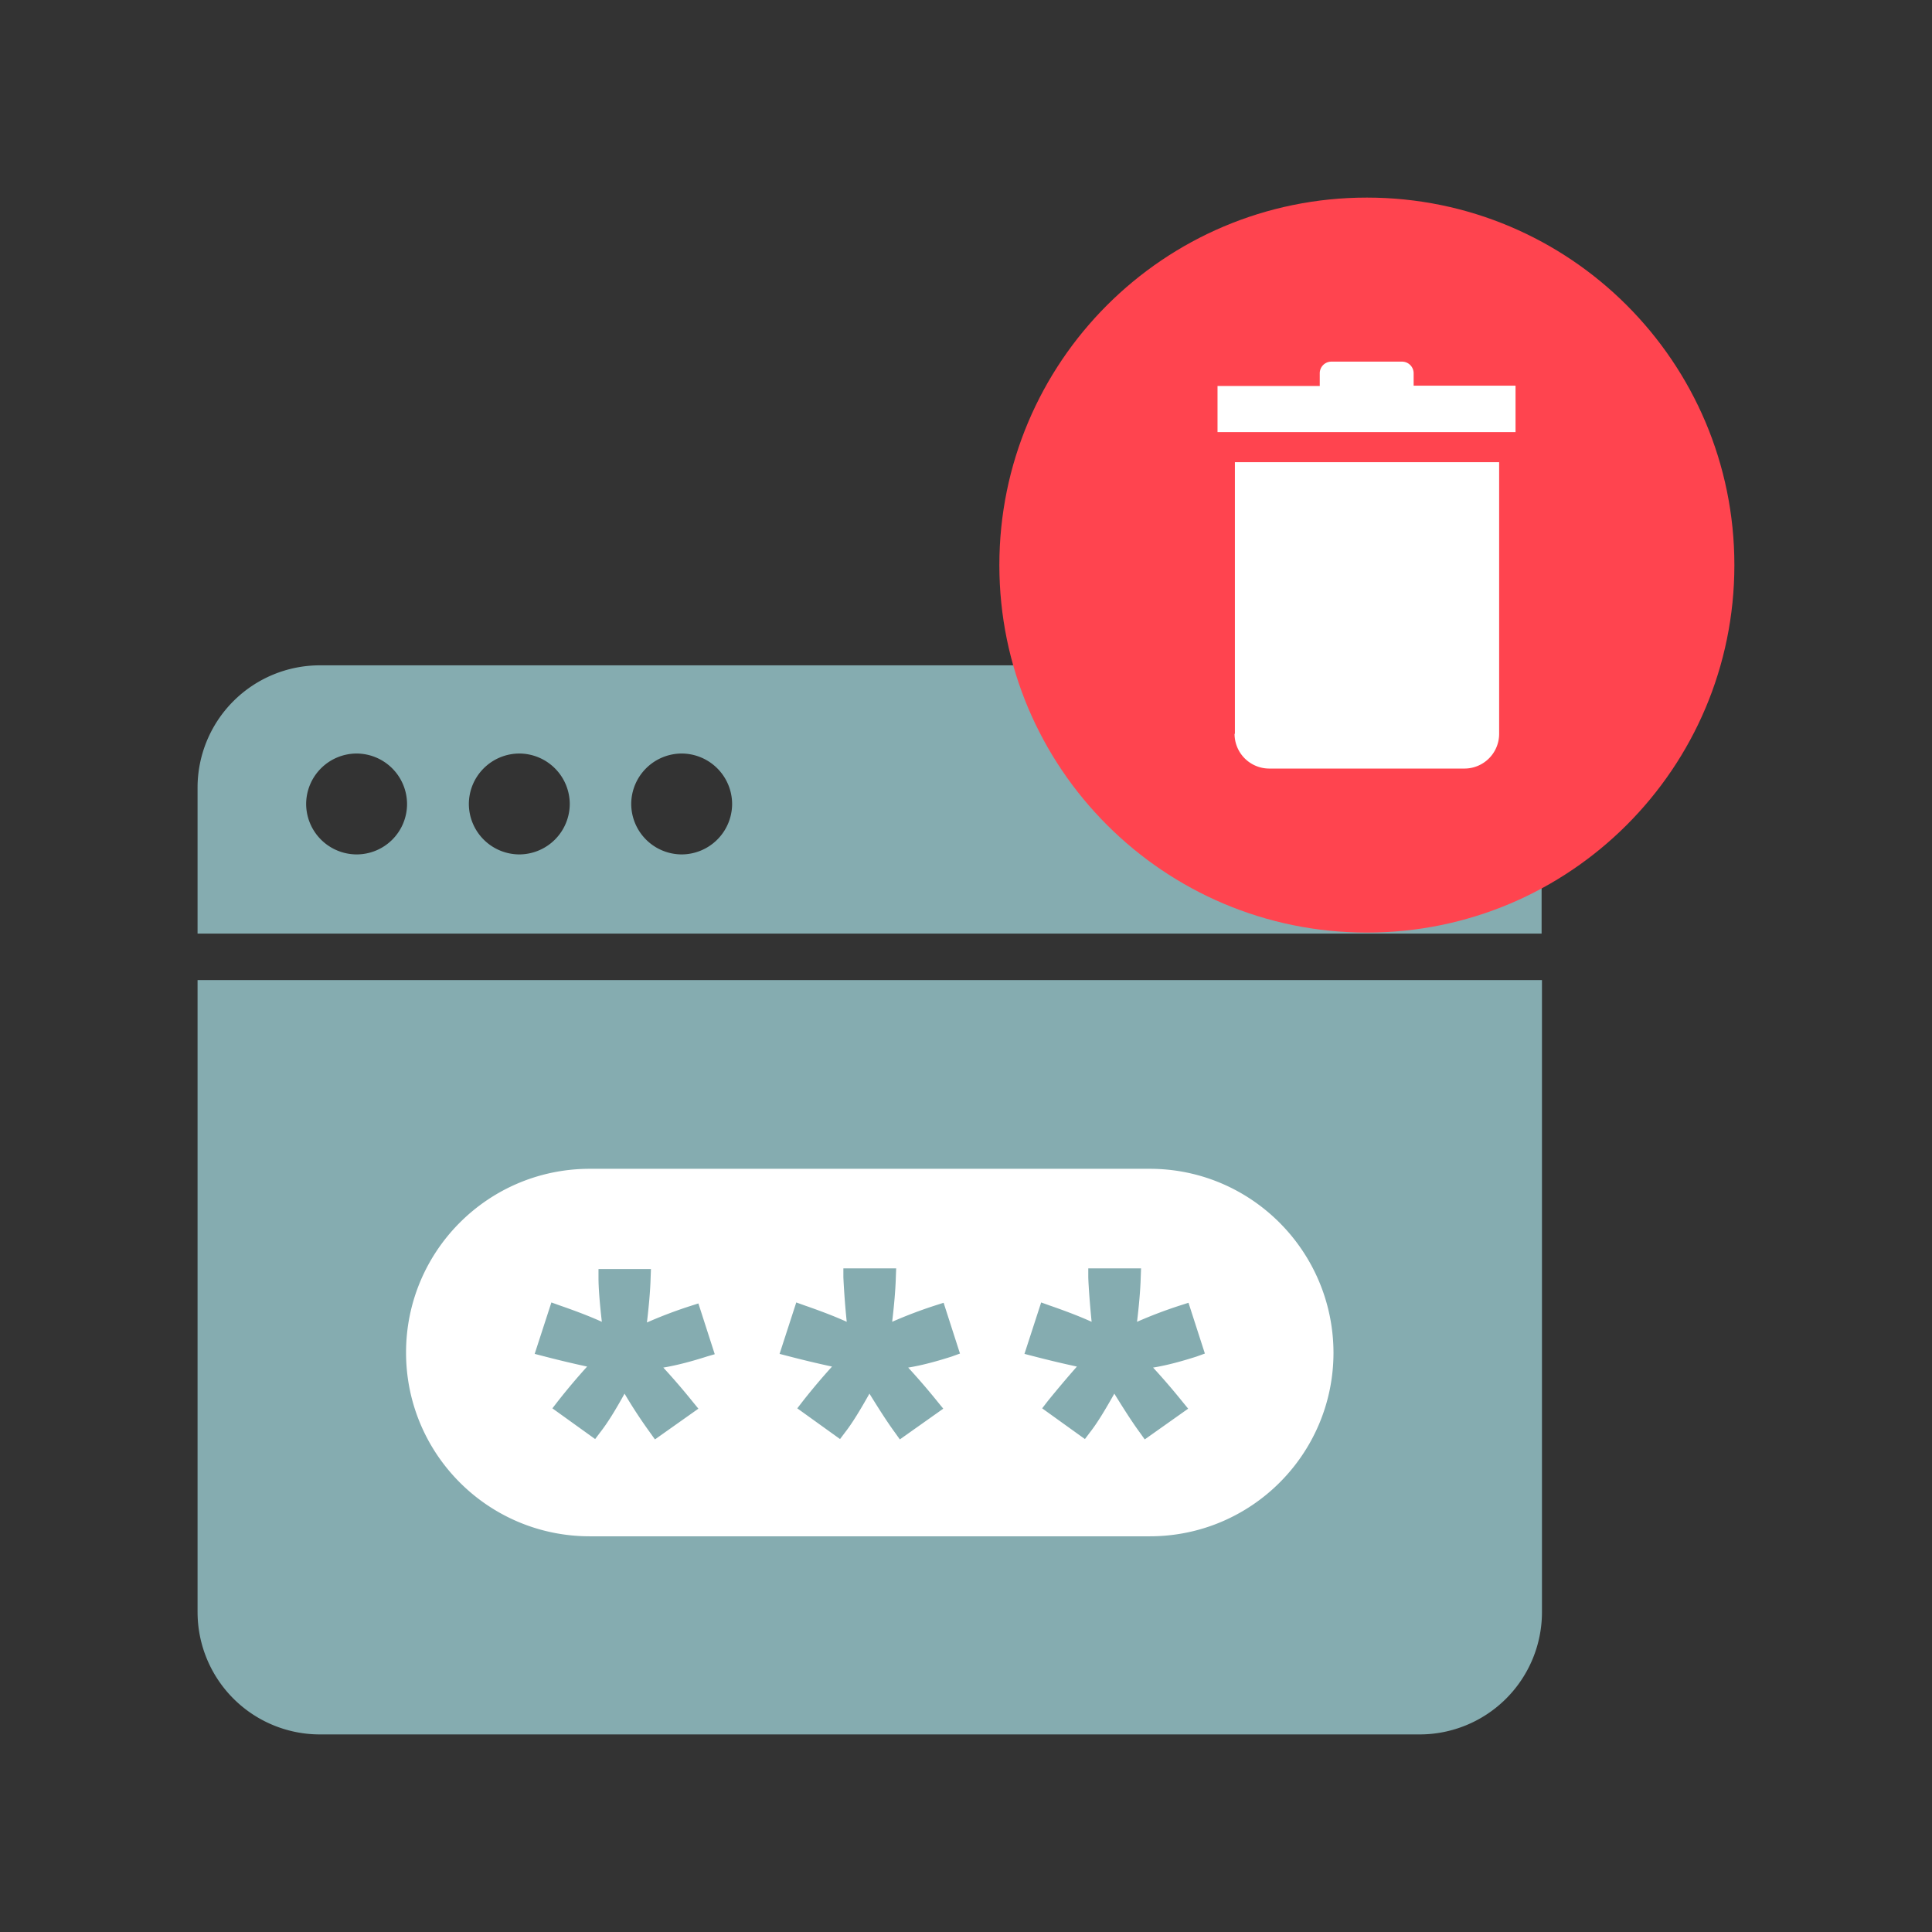 <svg width="128" height="128" fill="none" xmlns="http://www.w3.org/2000/svg"><rect width="100%" height="100%" fill="#333333" stroke="none"/><path fill="none" d="M0 0h128v128H0z"/><path d="M102.136 52.18a8.105 8.105 0 00-8.1-8.1H21.19a8.105 8.105 0 00-8.101 8.1v9.673h89.046v-9.672zm-78.51 4.427a3.354 3.354 0 01-3.343-3.342 3.354 3.354 0 013.343-3.342 3.354 3.354 0 013.342 3.342 3.34 3.34 0 01-3.342 3.342zm10.78 0a3.354 3.354 0 01-3.343-3.342 3.354 3.354 0 013.342-3.342 3.354 3.354 0 013.343 3.342 3.354 3.354 0 01-3.343 3.342zm10.757 0a3.354 3.354 0 01-3.343-3.342 3.354 3.354 0 013.343-3.342 3.354 3.354 0 013.342 3.342 3.354 3.354 0 01-3.342 3.342zM13.09 106.809a8.105 8.105 0 008.101 8.101h72.866a8.105 8.105 0 008.102-8.101V64.931h-89.07v41.878z" fill="#85ACB0"/><path d="M76.174 77.436H39.076c-6.729 0-12.174 5.445-12.174 12.174 0 6.729 5.445 12.174 12.174 12.174h37.098c6.728 0 12.173-5.445 12.173-12.174-.022-6.73-5.467-12.174-12.173-12.174zm-29.35 12.44c-.975.31-1.948.575-2.878.73a45.26 45.26 0 011.925 2.235l.399.487-2.878 2.037-.332-.465a32.764 32.764 0 01-1.682-2.568c-.597 1.085-1.129 1.948-1.616 2.568l-.332.442-2.833-2.036.377-.487a42.683 42.683 0 011.925-2.28 69.348 69.348 0 01-2.877-.686l-.598-.155 1.107-3.408.553.199c1.151.398 2.059.752 2.79 1.084-.156-1.35-.222-2.324-.222-2.9v-.597h3.475l-.022.598c-.022.819-.111 1.815-.244 2.944a29.806 29.806 0 012.856-1.085l.553-.177 1.084 3.364-.53.155zm16.224 0c-.974.31-1.926.575-2.878.73a45.26 45.26 0 011.926 2.235l.398.487-2.877 2.037-.332-.465c-.487-.664-1.04-1.528-1.682-2.568-.598 1.063-1.13 1.948-1.616 2.568l-.332.442-2.833-2.036.376-.487a42.683 42.683 0 011.926-2.28 69.348 69.348 0 01-2.878-.686l-.597-.155 1.106-3.408.554.199c1.15.398 2.058.752 2.789 1.084a53.355 53.355 0 01-.222-2.944v-.597h3.498l-.023.597c-.022.82-.11 1.816-.243 2.944a29.821 29.821 0 012.855-1.084l.554-.177 1.084 3.364-.553.2zm16.224 0c-.974.31-1.925.575-2.877.73a45.153 45.153 0 011.925 2.235l.399.487-2.877 2.037-.332-.465c-.488-.664-1.04-1.528-1.683-2.568-.597 1.063-1.129 1.948-1.616 2.568l-.332.442-2.833-2.036.376-.487a73.267 73.267 0 011.926-2.28 69.348 69.348 0 01-2.877-.686l-.598-.155 1.107-3.408.553.199c1.151.398 2.059.752 2.79 1.084-.134-1.35-.2-2.346-.222-2.944v-.597h3.497l-.022.597c-.022.82-.11 1.816-.244 2.944a29.821 29.821 0 012.856-1.084l.553-.177 1.085 3.364-.554.2z" fill="#fff"/><path d="M90.559 61.786c13.447 0 24.348-10.9 24.348-24.347 0-13.447-10.901-24.348-24.348-24.348S66.21 23.99 66.21 37.439c0 13.447 10.9 24.347 24.348 24.347z" fill="#FF444F"/><path d="M81.793 48.617a2.3 2.3 0 002.302 2.302H97.02a2.3 2.3 0 002.302-2.302V30.622H81.815v17.995h-.022zM93.657 25.552v-.819a.77.77 0 00-.775-.774h-4.67a.77.77 0 00-.775.774v.841h-6.773v3.055h19.744v-3.077h-6.751z" fill="#fff"/></svg>